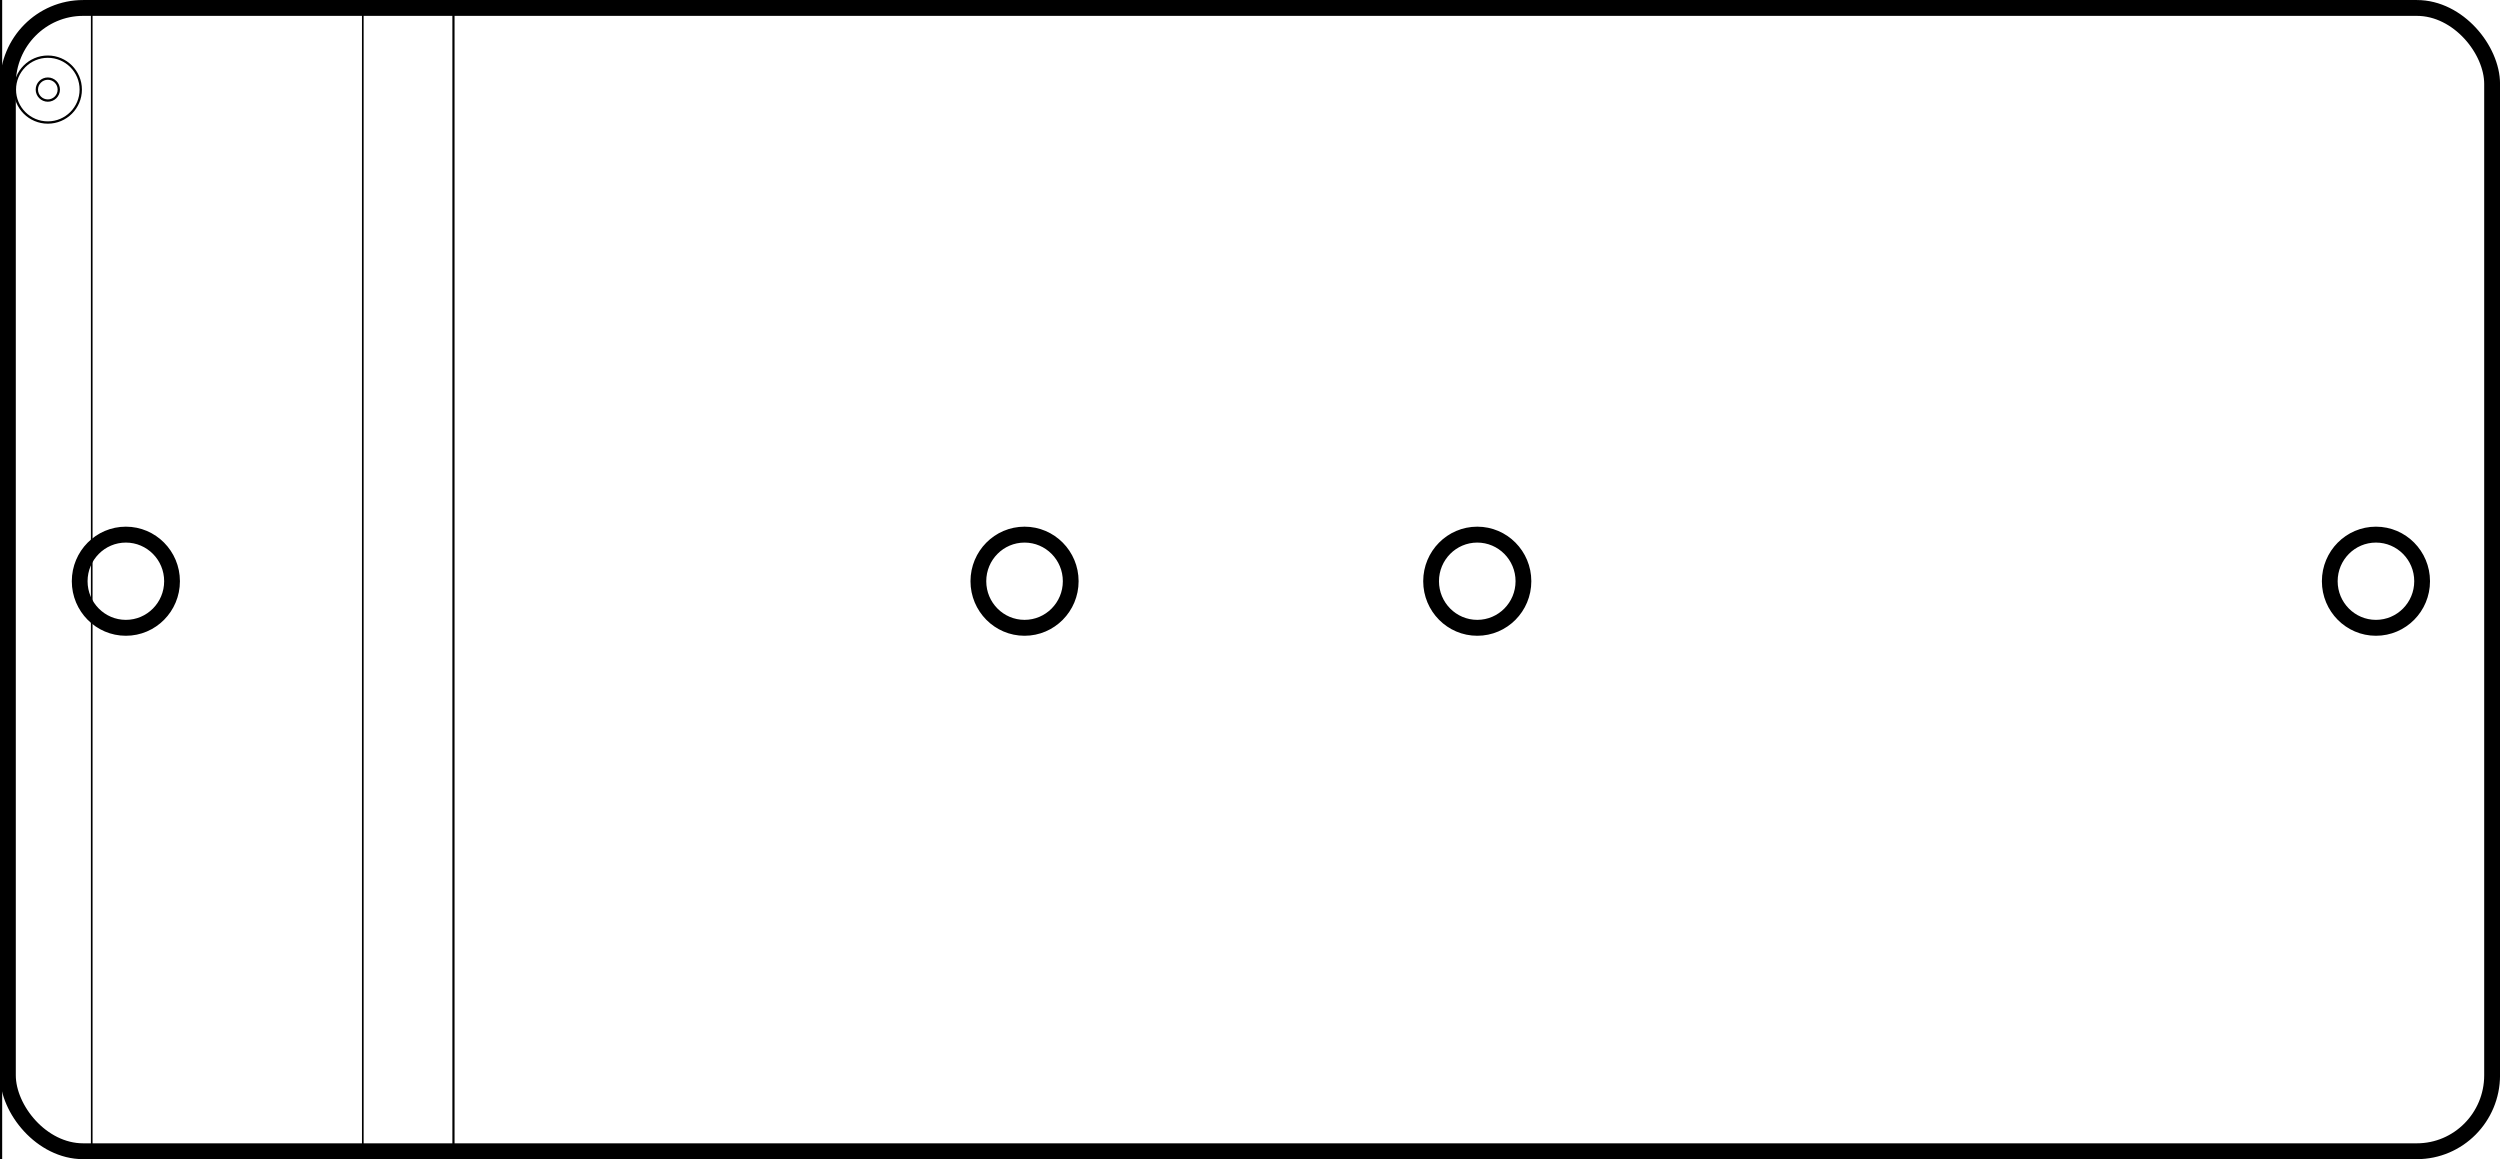 <?xml version="1.0" encoding="UTF-8" standalone="no"?>
<!-- Created with Inkscape (http://www.inkscape.org/) -->

<svg
   width="109.997mm"
   height="51.003mm"
   viewBox="0 0 109.997 51.003"
   version="1.1"
   id="svg11117"
   inkscape:version="1.1 (c68e22c387, 2021-05-23)"
   sodipodi:docname="mktek-platine-2_contour and mechanical drawings.svg"
   xmlns:inkscape="http://www.inkscape.org/namespaces/inkscape"
   xmlns:sodipodi="http://sodipodi.sourceforge.net/DTD/sodipodi-0.dtd"
   xmlns="http://www.w3.org/2000/svg"
   xmlns:svg="http://www.w3.org/2000/svg">
  <sodipodi:namedview
     id="namedview11119"
     pagecolor="#ffffff"
     bordercolor="#666666"
     borderopacity="1.0"
     inkscape:pageshadow="2"
     inkscape:pageopacity="0.0"
     inkscape:pagecheckerboard="0"
     inkscape:document-units="mm"
     showgrid="true"
     fit-margin-top="0"
     fit-margin-left="0"
     fit-margin-right="0"
     fit-margin-bottom="0"
     inkscape:zoom="0.67081229"
     inkscape:cx="310.07184"
     inkscape:cy="49.19409"
     inkscape:window-width="3840"
     inkscape:window-height="2050"
     inkscape:window-x="-12"
     inkscape:window-y="-12"
     inkscape:window-maximized="1"
     inkscape:current-layer="layer1">
    <inkscape:grid
       type="xygrid"
       id="grid1426" />
  </sodipodi:namedview>
  <defs
     id="defs11114" />
  <g
     inkscape:label="Ebene 1"
     inkscape:groupmode="layer"
     id="layer1"
     transform="translate(-22.703,-9.602)">
    <rect
       style="fill:none;stroke:#000000;stroke-width:0.697;stroke-miterlimit:4;stroke-dasharray:none;stroke-opacity:1"
       id="rect833"
       width="109.303"
       height="50.303"
       x="23.05"
       y="9.952"
       ry="3.341"
       rx="3.311" />
    <g
       id="g873-9"
       transform="matrix(0.991,0,0,1,64.35,-36.052)">
      <circle
         style="fill:none;stroke:#000000;stroke-width:0.7;stroke-miterlimit:4;stroke-dasharray:none;stroke-opacity:1"
         id="path850-3"
         cx="-36.437"
         cy="71.227"
         r="2.05" />
      <circle
         style="fill:none;stroke:#000000;stroke-width:0.7;stroke-miterlimit:4;stroke-dasharray:none;stroke-opacity:1"
         id="path850-8-4"
         cx="3.463"
         cy="71.227"
         r="2.05" />
    </g>
    <g
       id="g873-9-6"
       transform="matrix(0.991,0,0,1,123.81,-36.052)">
      <circle
         style="fill:none;stroke:#000000;stroke-width:0.7;stroke-miterlimit:4;stroke-dasharray:none;stroke-opacity:1"
         id="path850-3-7"
         cx="-36.437"
         cy="71.227"
         r="2.05" />
      <circle
         style="fill:none;stroke:#000000;stroke-width:0.7;stroke-miterlimit:4;stroke-dasharray:none;stroke-opacity:1"
         id="path850-8-4-6"
         cx="3.463"
         cy="71.227"
         r="2.05" />
    </g>
    <g
       id="g1424">
      <rect
         style="fill:none;stroke:#000000;stroke-width:0.096;stroke-dashoffset:1.604"
         id="rect1192"
         width="19.904"
         height="61.904"
         x="22.751"
         y="4.152"
         rx="1.018"
         ry="1.018" />
      <rect
         style="fill:none;stroke:#000000;stroke-width:0.073;stroke-dashoffset:1.604"
         id="rect1192-7"
         width="11.927"
         height="59.927"
         x="26.739"
         y="5.14"
         rx="1.018"
         ry="1.018" />
    </g>
    <g
       id="g1556"
       transform="translate(28.132,-3.103)">
      <ellipse
         style="fill:none;stroke:#000000;stroke-width:0.102;stroke-dashoffset:1.604"
         id="path1450"
         cx="-3.325"
         cy="16.647"
         rx="1.449"
         ry="1.449" />
      <ellipse
         style="fill:none;stroke:#000000;stroke-width:0.102;stroke-miterlimit:4;stroke-dasharray:none;stroke-dashoffset:1.604"
         id="path1450-9"
         cx="-3.325"
         cy="16.647"
         rx="0.483"
         ry="0.483" />
    </g>
    <g
       id="g2034"
       transform="translate(-0.866,-0.905)">
      <path
         id="rect1580"
         style="fill:#666666;stroke:#000000;stroke-width:0.386;stroke-dashoffset:1.604"
         d="m -99.086,-9.891 c -0.445,0 -0.805,0.446 -0.805,1 v 4.418 c 0,0.554 0.36,1 0.805,1 h 4.811 c 0.445,0 0.803,-0.446 0.803,-1 V -8.891 c 0,-0.554 -0.358,-1 -0.803,-1 z M -96.682,-8 a 1.319,1.319 0 0 1 1.32,1.318 1.319,1.319 0 0 1 -1.32,1.32 A 1.319,1.319 0 0 1 -98,-6.682 1.319,1.319 0 0 1 -96.682,-8 Z"
         transform="matrix(0.265,0,0,0.265,22.703,9.602)" />
    </g>
    <g
       id="g2034-3"
       transform="translate(-2.189,-1.17)">
      <path
         id="rect1580-7"
         style="fill:#666666;stroke:#000000;stroke-width:0.386;stroke-dashoffset:1.604"
         d="m -99.086,-9.891 c -0.445,0 -0.805,0.446 -0.805,1 v 4.418 c 0,0.554 0.36,1 0.805,1 h 4.811 c 0.445,0 0.803,-0.446 0.803,-1 V -8.891 c 0,-0.554 -0.358,-1 -0.803,-1 z M -96.682,-8 a 1.319,1.319 0 0 1 1.32,1.318 1.319,1.319 0 0 1 -1.32,1.32 A 1.319,1.319 0 0 1 -98,-6.682 1.319,1.319 0 0 1 -96.682,-8 Z"
         transform="matrix(0.265,0,0,0.265,22.703,9.602)" />
    </g>
  </g>
</svg>
